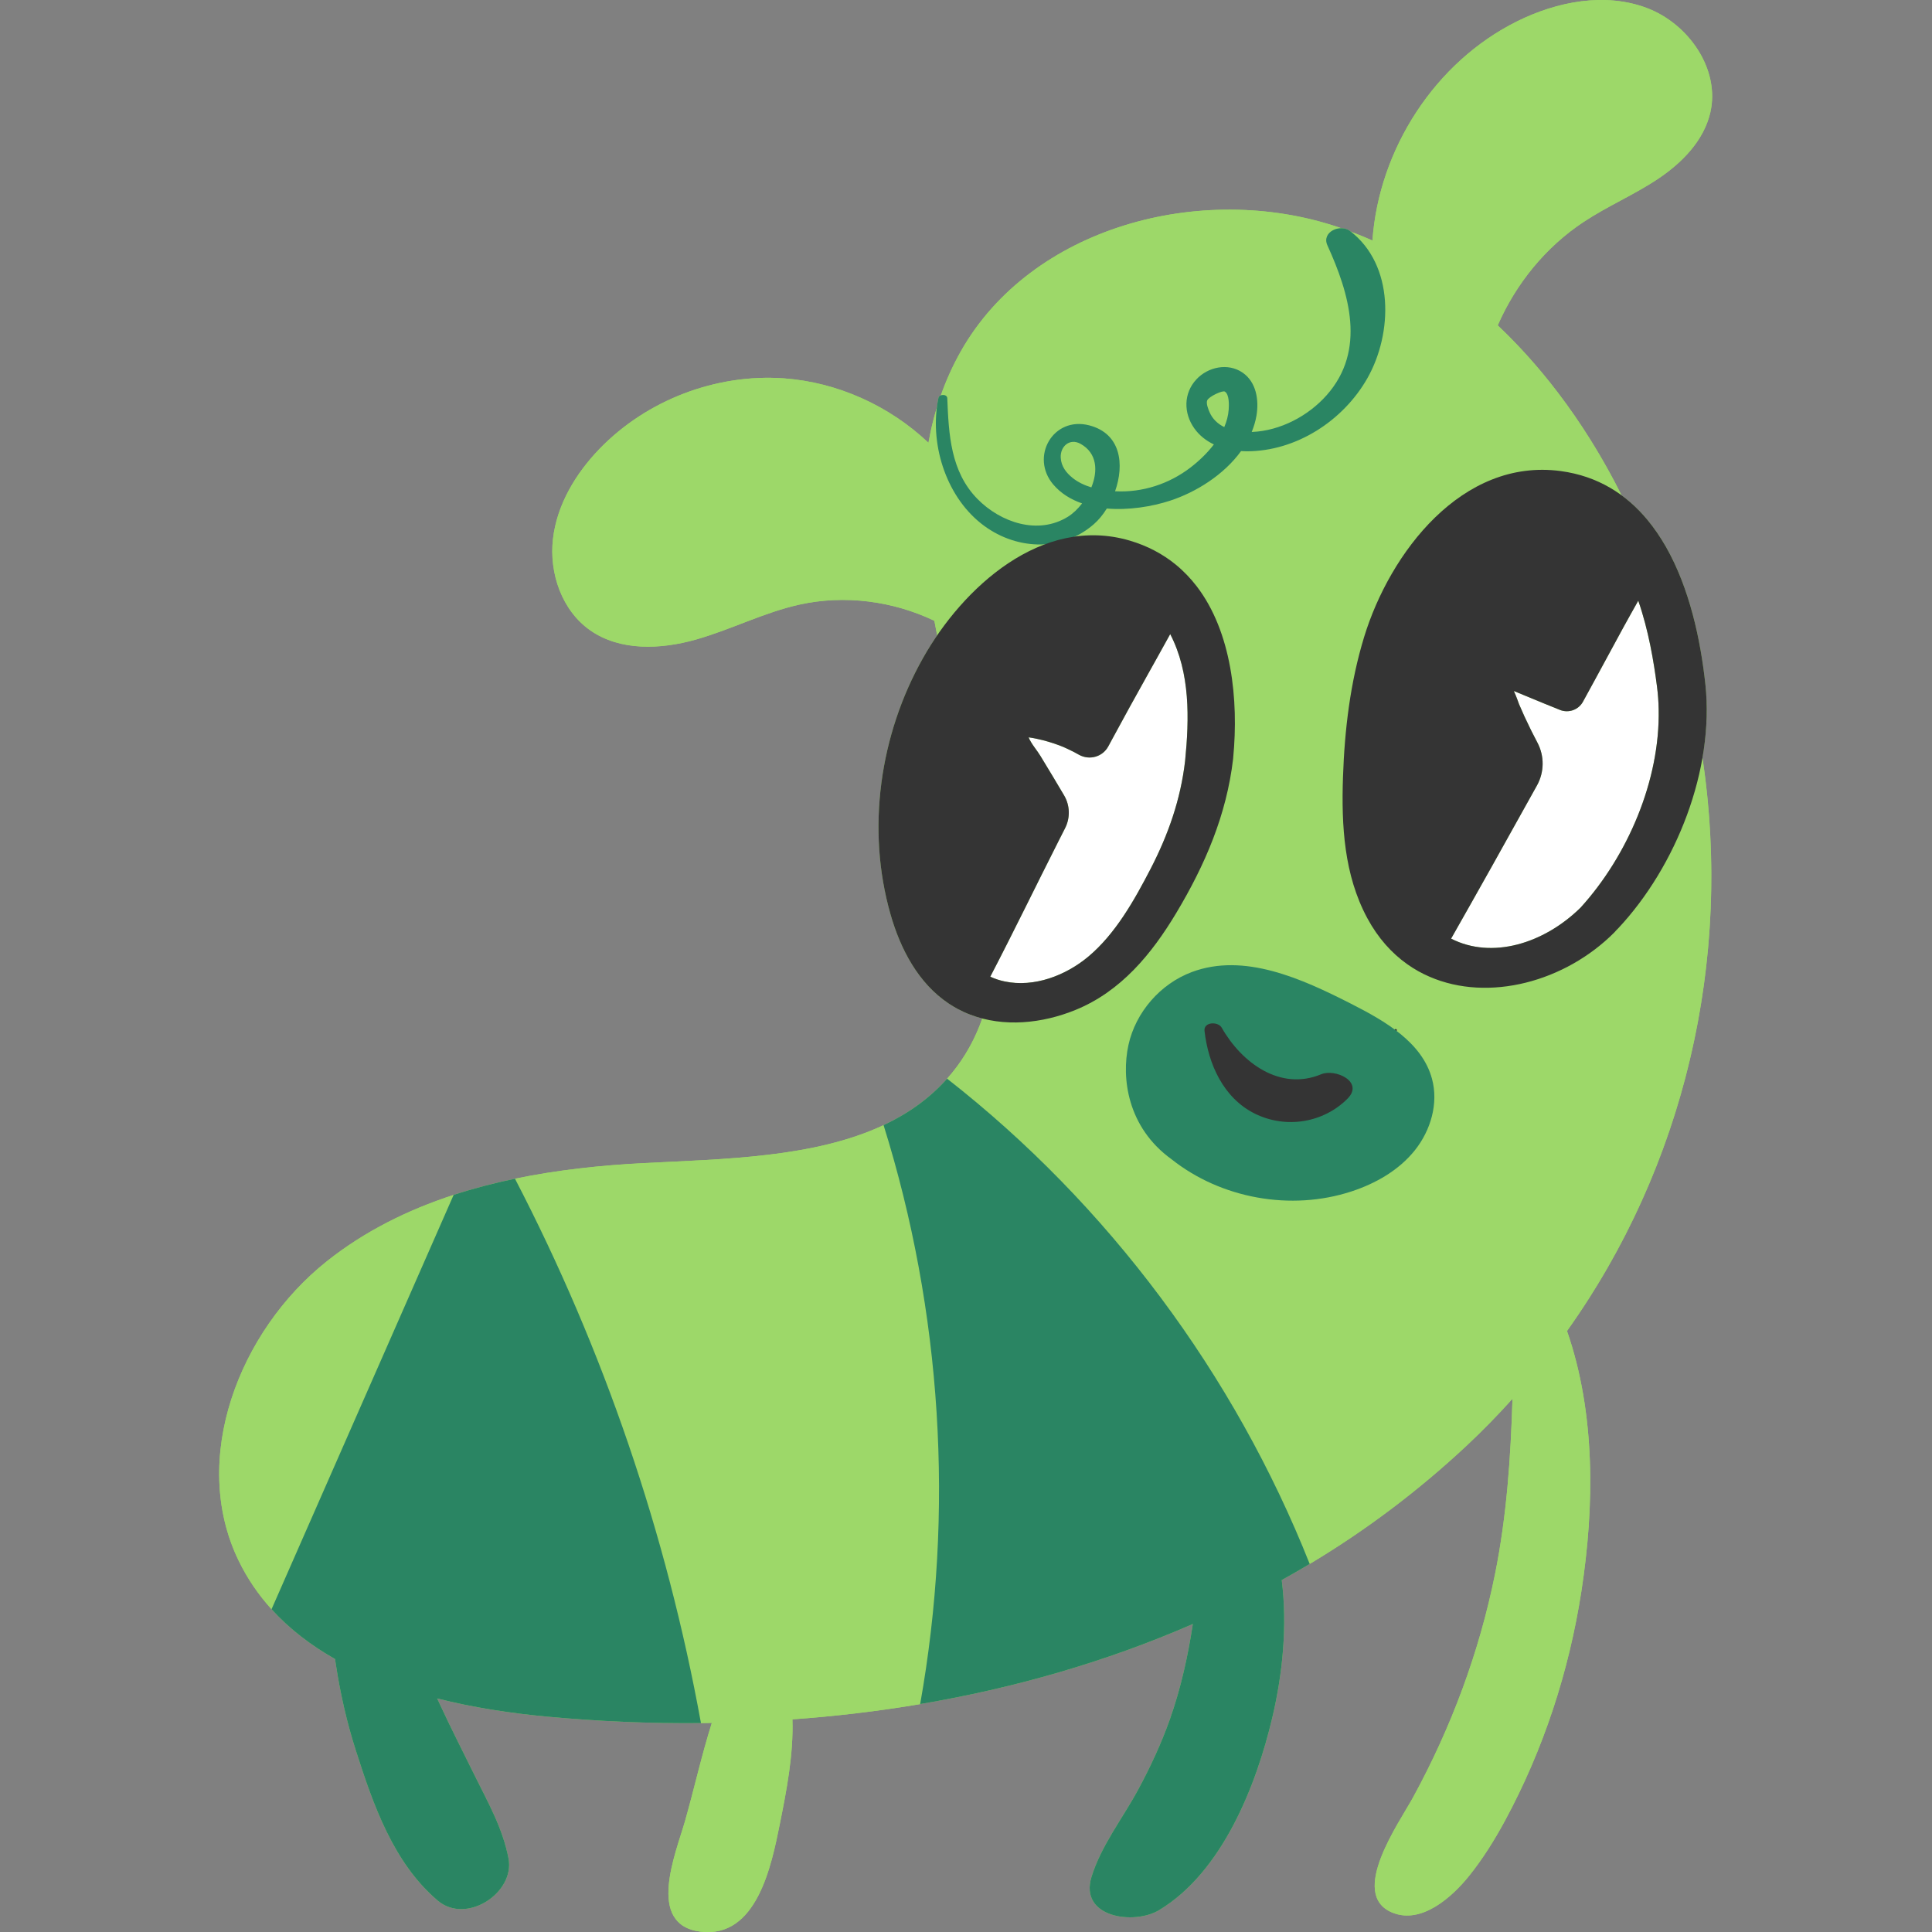 <?xml version="1.0" encoding="UTF-8"?>
<svg xmlns="http://www.w3.org/2000/svg" xmlns:xlink="http://www.w3.org/1999/xlink" width="810pt" height="810pt" viewBox="0 0 810 810" version="1.2">
<rect x="0" y="0" width="810" height="810" fill="#808080" stroke="none"/>
<defs>
<clipPath id="clip1">
  <path d="M 91.895 0 L 717.84 0 L 717.84 810 L 91.895 810 Z M 91.895 0 "/>
</clipPath>
</defs>
<g id="surface1">
<g clip-path="url(#clip1)" clip-rule="nonzero">
<path style=" stroke:none;fill-rule:nonzero;fill:rgb(61.569%,84.709%,41.179%);fill-opacity:1;" d="M 713.766 317.742 C 715.566 307.41 716.066 297.031 715.004 287.043 C 712.996 268.25 708.34 246.566 698.41 229.184 C 696.098 225.16 693.516 221.352 690.621 217.871 C 687.426 214.039 683.844 210.598 679.84 207.664 C 666.66 181.273 649.219 156.547 627.934 136.41 C 635.566 118.922 648.062 103.523 664.02 93 C 674.066 86.355 685.27 81.605 695.262 74.902 C 705.262 68.191 714.336 58.922 717.055 47.188 C 721.254 29.008 707.898 9.906 690.406 3.332 C 672.895 -3.25 652.918 0.602 636.16 8.887 C 601.641 25.965 578.074 62.625 575.406 100.844 C 572.441 99.527 569.441 98.305 566.395 97.156 C 566.273 97.059 566.152 96.953 566.027 96.859 C 564.965 96.047 563.645 95.688 562.324 95.68 C 561.746 95.484 561.176 95.277 560.602 95.086 C 503.621 76.121 432.367 95.066 402.82 147.309 C 399.422 153.332 396.66 159.492 394.449 165.781 C 393.957 165.977 393.555 166.312 393.449 166.82 C 393.176 168.129 392.969 169.457 392.805 170.797 C 391.32 175.676 390.148 180.621 389.258 185.633 C 372.902 170.133 351.18 160.266 328.672 158.633 C 300.289 156.598 271.23 167.684 251.445 188.09 C 241.352 198.504 233.48 211.609 231.832 225.988 C 230.18 240.387 235.609 256.008 247.488 264.297 C 260.047 273.039 276.996 272.305 291.719 268.148 C 306.438 263.984 320.242 256.789 335.184 253.48 C 354.07 249.297 374.297 251.93 391.738 260.266 C 392.105 262.297 392.523 264.332 392.922 266.363 C 390.75 269.535 388.75 272.742 386.945 275.941 C 368.824 308.074 363.145 347.637 373.348 383.312 C 377.508 397.891 384.957 412.176 397.723 420.715 C 398.945 421.523 400.199 422.289 401.531 423.004 C 403.215 423.902 404.945 424.699 406.699 425.363 C 408.375 426.016 410.094 426.555 411.828 427.008 C 409.32 434.145 405.848 440.918 401.207 447.164 C 399.883 448.934 398.504 450.629 397.078 452.242 C 389.547 460.699 380.504 466.992 370.441 471.719 C 341.219 485.434 303.449 485.906 269.789 487.641 C 251.82 488.559 233.617 490.512 215.906 494.18 C 207.164 495.996 198.566 498.234 190.188 500.969 C 170.957 507.25 152.859 516.199 137 528.812 C 100.141 558.133 79.508 611.766 99.977 654.16 C 103.68 661.82 108.355 668.629 113.848 674.676 C 121.391 683 130.434 689.875 140.465 695.551 C 140.59 696.383 140.719 697.215 140.844 698.035 C 142.699 710.137 145.418 722.105 149.148 733.762 C 156.43 756.516 164.867 780.977 183.523 796.84 C 195.52 807.039 215.992 793.551 213.195 779.137 C 210.691 766.277 204.645 755.832 198.938 744.23 C 194.043 734.289 188.988 724.438 184.348 714.367 C 183.992 713.602 183.633 712.844 183.27 712.078 C 198.457 715.93 214.184 718.297 229.32 719.699 C 250.719 721.688 272.309 722.625 293.879 722.414 C 295.391 722.402 296.914 722.359 298.434 722.332 C 294.137 735.953 291.055 749.949 287.141 763.684 C 283.387 776.859 270.656 806.961 293.652 809.848 C 317.332 812.82 323.461 781.996 326.926 764.801 C 329.801 750.5 332.707 735.547 332.227 720.848 C 350.195 719.551 368.086 717.457 385.785 714.457 L 385.785 714.438 C 425.195 707.766 463.691 696.75 500.105 680.867 C 498.035 694.348 495.129 707.664 490.48 720.828 C 486.887 730.98 482.246 740.949 477.121 750.418 C 470.605 762.469 461.703 773.715 457.621 786.887 C 452.355 803.918 475.383 807.191 485.965 800.828 C 512.328 784.961 526.68 748.781 533.449 719.973 C 537.738 701.723 539.789 681.59 537.371 662.441 C 541.168 660.328 544.949 658.18 548.688 655.945 C 548.82 655.863 548.961 655.773 549.094 655.691 C 572.652 641.605 594.805 624.895 614.945 606.051 C 621.664 599.762 628.035 593.203 634.121 586.445 C 633.363 611.035 631.727 635.414 626.82 659.836 C 620.219 692.633 608.461 724.223 592.418 753.582 C 586.656 764.125 565.234 794.215 583.703 801.852 C 596.039 806.949 608.961 795.195 616.039 786.336 C 621.738 779.199 626.578 771.449 630.918 763.438 C 647.105 733.504 657.82 700.707 663.012 667.098 C 668.516 631.473 668.953 592.473 656.973 558.02 C 706.156 489.012 726.492 402.656 713.766 317.742 "/>
<path style=" stroke:none;fill-rule:nonzero;fill:rgb(61.569%,84.709%,41.179%);fill-opacity:1;" d="M 99.977 654.16 C 103.68 661.82 108.355 668.629 113.848 674.676 C 139.293 616.758 164.738 558.867 190.188 500.969 C 170.957 507.25 152.859 516.199 137 528.812 C 100.141 558.133 79.508 611.766 99.977 654.16 Z M 269.789 487.641 C 251.82 488.559 233.617 490.512 215.906 494.18 C 253.102 565.812 279.465 643.027 293.879 722.414 C 295.391 722.402 296.914 722.359 298.434 722.332 C 294.137 735.953 291.055 749.949 287.141 763.684 C 283.387 776.859 270.656 806.961 293.652 809.848 C 317.332 812.82 323.461 781.996 326.926 764.801 C 329.801 750.5 332.707 735.547 332.227 720.848 C 350.195 719.551 368.086 717.457 385.785 714.457 L 385.785 714.438 C 400.168 633.855 394.867 549.832 370.441 471.719 C 341.219 485.434 303.449 485.906 269.789 487.641 Z M 656.973 558.02 C 668.953 592.473 668.516 631.473 663.012 667.098 C 657.82 700.707 647.105 733.504 630.918 763.438 C 626.578 771.449 621.738 779.199 616.039 786.336 C 608.961 795.195 596.039 806.949 583.703 801.852 C 565.234 794.215 586.656 764.125 592.418 753.582 C 608.461 724.223 620.219 692.633 626.82 659.836 C 631.727 635.414 633.363 611.035 634.121 586.445 C 628.035 593.203 621.664 599.762 614.945 606.051 C 594.805 624.895 572.652 641.605 549.094 655.691 C 517.496 576.129 464.578 504.992 397.078 452.242 C 398.504 450.629 399.883 448.934 401.207 447.164 C 422.555 418.438 419.125 378.605 411.184 343.715 C 404.996 316.551 396.836 288.266 391.738 260.266 C 374.297 251.93 354.07 249.297 335.184 253.48 C 320.242 256.789 306.438 263.984 291.719 268.148 C 276.996 272.305 260.047 273.039 247.488 264.297 C 235.609 256.008 230.18 240.387 231.832 225.988 C 233.48 211.609 241.352 198.504 251.445 188.09 C 271.23 167.684 300.289 156.598 328.672 158.633 C 351.18 160.266 372.902 170.133 389.258 185.633 C 391.617 172.387 395.906 159.551 402.82 147.309 C 432.367 95.066 503.621 76.121 560.602 95.086 C 565.648 96.77 570.582 98.703 575.406 100.844 C 578.074 62.625 601.641 25.965 636.16 8.887 C 652.918 0.602 672.895 -3.25 690.406 3.332 C 707.898 9.906 721.254 29.008 717.055 47.188 C 714.336 58.922 705.262 68.191 695.262 74.902 C 685.27 81.605 674.066 86.355 664.02 93 C 648.062 103.523 635.566 118.922 627.934 136.41 C 652.039 159.215 671.227 187.906 684.863 218.234 C 695.805 242.574 703.375 267.676 709.188 293.273 C 730.156 385.859 710.887 482.371 656.973 558.02 "/>
</g>
<path style=" stroke:none;fill-rule:nonzero;fill:rgb(16.469%,52.159%,38.82%);fill-opacity:1;" d="M 513.277 179.059 C 514.285 176.707 514.957 174.266 515.133 171.758 C 515.266 169.879 515.449 165.309 513.488 164.16 C 512.531 163.605 506.855 166.23 506.141 167.836 C 505.578 169.098 506.59 171.594 507.066 172.715 C 508.359 175.719 510.602 177.75 513.277 179.059 Z M 457.559 204.336 C 460.332 197.531 460.086 189.996 453 186.066 C 448.523 183.586 444.438 187.109 444.715 191.914 C 444.926 195.543 447.004 198.227 449.758 200.422 C 452.043 202.234 454.727 203.477 457.559 204.336 Z M 573.344 158.457 C 563.242 176.352 543.461 189.242 522.641 189.203 C 521.867 189.203 521.094 189.172 520.316 189.121 C 513.141 199.055 501.449 206.371 490.484 209.941 C 482.949 212.387 473.234 213.98 464.039 213.199 C 462.453 215.754 460.605 218.012 458.605 219.758 C 444.805 231.801 425.16 230.516 411.25 219.414 C 396.215 207.418 389.578 185.352 393.449 166.82 C 393.789 165.18 397.078 165.141 397.152 166.938 C 397.754 182.062 398.508 197.699 409.82 209.207 C 419.492 219.051 435.18 224.418 447.711 216.656 C 449.809 215.359 451.871 213.395 453.672 211.059 C 449.004 209.441 444.812 206.91 441.602 203.148 C 431.738 191.559 441.512 174.391 456.668 178.332 C 470.035 181.805 471.449 194.789 467.504 205.961 C 467.578 205.961 467.66 205.973 467.738 205.973 C 479.016 206.535 490.125 202.898 499.062 196.055 C 502.492 193.43 506.035 190.109 508.922 186.332 C 505.711 184.801 502.848 182.602 500.707 179.578 C 496.184 173.195 496.16 164.902 501.574 159.07 C 506.453 153.812 514.836 152.012 520.973 156.23 C 526.742 160.188 527.875 167.762 526.789 174.23 C 526.383 176.609 525.684 178.902 524.785 181.109 C 524.844 181.102 524.898 181.109 524.957 181.102 C 536.73 180.598 548.473 174.43 556.219 165.672 C 572.887 146.836 565.73 123.09 556.508 102.828 C 553.977 97.242 561.918 93.707 566.027 96.859 C 584.648 111.109 583.93 139.688 573.344 158.457 Z M 190.188 500.969 C 164.738 558.867 139.293 616.758 113.848 674.676 C 121.391 683 130.434 689.875 140.465 695.551 C 140.59 696.383 140.719 697.215 140.844 698.035 C 142.699 710.137 145.418 722.105 149.148 733.762 C 156.43 756.516 164.867 780.977 183.523 796.84 C 195.52 807.039 215.992 793.551 213.195 779.137 C 210.691 766.277 204.645 755.832 198.938 744.23 C 194.043 734.289 188.988 724.438 184.348 714.367 C 183.992 713.602 183.633 712.844 183.27 712.078 C 198.457 715.93 214.184 718.297 229.32 719.699 C 250.719 721.688 272.309 722.625 293.879 722.414 C 279.465 643.027 253.102 565.812 215.906 494.18 C 207.164 495.996 198.566 498.234 190.188 500.969 Z M 549.094 655.691 C 548.961 655.773 548.82 655.863 548.688 655.945 C 544.949 658.18 541.168 660.328 537.371 662.441 C 539.789 681.59 537.738 701.723 533.449 719.973 C 526.68 748.781 512.328 784.961 485.965 800.828 C 475.383 807.191 452.355 803.918 457.621 786.887 C 461.703 773.715 470.605 762.469 477.121 750.418 C 482.246 740.949 486.887 730.98 490.48 720.828 C 495.129 707.664 498.035 694.348 500.105 680.867 C 463.691 696.75 425.195 707.766 385.785 714.438 C 400.168 633.855 394.867 549.832 370.441 471.719 C 380.504 466.992 389.547 460.699 397.078 452.242 C 464.578 504.992 517.496 576.129 549.094 655.691 "/>
<path style=" stroke:none;fill-rule:nonzero;fill:rgb(20.389%,20.389%,20.389%);fill-opacity:1;" d="M 585.148 432.324 C 585.844 432.324 585.824 431.438 585.121 431.438 C 584.418 431.438 584.445 432.324 585.148 432.324 "/>
<path style=" stroke:none;fill-rule:nonzero;fill:rgb(16.469%,52.159%,38.82%);fill-opacity:1;" d="M 593.133 482.328 C 586.438 490.664 576.738 496.199 566.566 499.527 C 541.277 507.793 511.988 502.551 491.164 486.016 C 472.621 472.629 470.098 451.902 473.105 438.129 C 476.121 424.379 486.488 412.441 499.715 407.52 C 521.625 399.355 545.609 410.223 566.453 420.836 C 580.625 428.066 596.199 436.93 600.359 452.262 C 603.184 462.586 599.832 473.977 593.133 482.328 "/>
<path style=" stroke:none;fill-rule:nonzero;fill:rgb(20.389%,20.389%,20.389%);fill-opacity:1;" d="M 505 432.207 C 504.57 428.375 510.684 428.18 512.195 430.844 C 520.617 445.656 536.773 457.504 553.867 450.406 C 559.883 447.91 571.992 453.547 564.949 460.625 C 554.887 470.738 539.188 473.34 526.18 466.938 C 512.918 460.414 506.57 446.094 505 432.207 "/>
<path style=" stroke:none;fill-rule:nonzero;fill:rgb(100%,100%,100%);fill-opacity:1;" d="M 694.723 287.98 C 693.363 277.332 691.133 264.137 686.852 251.848 C 684.711 255.668 682.582 259.418 680.543 263.156 C 676.547 270.488 672.57 277.84 668.594 285.176 C 666.965 288.18 665.332 291.188 663.68 294.172 C 661.809 297.621 657.648 299.082 654.008 297.637 C 653.996 297.621 653.957 297.621 653.938 297.602 C 653.297 297.348 650.625 296.258 647.277 294.906 C 643.246 293.242 638.25 291.207 634.68 289.707 C 635.805 292.086 636.688 294.805 636.859 295.211 C 638.332 298.688 639.918 302.137 641.602 305.531 C 641.754 305.875 641.926 306.195 642.094 306.531 C 642.91 308.184 643.762 309.797 644.609 311.422 C 647.547 317.027 647.465 323.73 644.406 329.266 C 643.691 330.539 642.996 331.816 642.277 333.086 C 631.074 353.289 619.789 373.445 608.383 393.527 C 625.418 402.258 647.176 395.723 662.629 380.559 C 682.348 358.895 696.027 327.18 695.402 297.367 C 695.352 294.211 695.109 291.086 694.723 287.98 Z M 490.617 265.852 C 499.066 282.152 498.625 301.289 496.855 319.082 C 494.969 335.211 489.801 349.934 482.371 364.309 C 475.641 377.297 467.672 391.543 456.281 401.066 C 446.832 408.98 433.559 414.094 421.184 411.473 C 419.035 411.02 417.047 410.355 415.18 409.477 C 425.02 390.574 434.316 371.355 443.941 352.344 C 444.812 350.641 445.672 348.945 446.527 347.25 C 448.75 342.902 448.617 337.723 446.152 333.512 C 444.895 331.371 443.633 329.234 442.34 327.098 C 442.07 326.633 441.785 326.16 441.512 325.703 C 439.746 322.762 437.977 319.859 436.203 316.926 C 434.812 314.598 432.266 311.746 431.246 309.133 C 432.418 309.285 433.59 309.504 434.746 309.758 C 437.977 310.441 441.117 311.371 444.195 312.527 C 445.367 312.973 446.508 313.445 447.609 313.988 C 449.242 314.734 450.809 315.547 452.355 316.43 C 456.742 318.879 462.285 317.336 464.66 312.914 C 465.273 311.801 465.867 310.676 466.477 309.555 C 471.227 300.793 476 292.051 480.879 283.375 C 484.16 277.555 487.371 271.695 490.617 265.852 "/>
<path style=" stroke:none;fill-rule:nonzero;fill:rgb(20.389%,20.389%,20.389%);fill-opacity:1;" d="M 662.629 380.559 C 647.176 395.723 625.418 402.258 608.383 393.527 C 619.789 373.445 631.074 353.289 642.277 333.086 C 642.996 331.816 643.691 330.539 644.406 329.266 C 647.465 323.73 647.547 317.027 644.609 311.422 C 643.762 309.797 642.91 308.184 642.094 306.531 C 641.926 306.195 641.754 305.875 641.602 305.531 C 639.918 302.137 638.332 298.688 636.859 295.211 C 636.688 294.805 635.805 292.086 634.68 289.707 C 638.25 291.207 643.246 293.242 647.277 294.906 C 650.625 296.258 653.297 297.348 653.938 297.602 C 653.957 297.621 653.996 297.621 654.008 297.637 C 657.648 299.082 661.809 297.621 663.68 294.172 C 665.332 291.188 666.957 288.18 668.594 285.176 C 672.57 277.84 676.547 270.488 680.543 263.156 C 682.582 259.418 684.711 255.668 686.852 251.848 C 691.133 264.137 693.363 277.332 694.723 287.98 C 695.109 291.086 695.352 294.211 695.402 297.367 C 696.027 327.18 682.348 358.895 662.629 380.559 Z M 715.004 287.043 C 712.996 268.25 708.34 246.566 698.41 229.184 C 696.098 225.16 693.516 221.352 690.621 217.871 C 681.766 207.246 669.984 199.605 654.332 197.496 C 612.855 191.93 582.684 231.879 571.922 267.043 C 566.09 286.094 563.715 306.027 563.051 325.871 C 562.367 346.078 563.477 366.789 573.246 384.938 C 577.719 393.242 583.461 399.625 590.023 404.262 C 592.98 406.367 596.098 408.098 599.328 409.488 C 624.18 420.285 656.301 411.531 676.809 390.934 C 677.145 390.594 677.434 390.25 677.707 389.934 C 677.961 389.695 678.23 389.422 678.473 389.168 C 702.762 363.211 718.789 322.664 715.004 287.043 Z M 496.855 319.082 C 494.969 335.211 489.801 349.934 482.371 364.309 C 475.641 377.297 467.672 391.543 456.281 401.066 C 446.832 408.98 433.559 414.094 421.184 411.473 C 419.035 411.02 417.047 410.355 415.18 409.477 C 425.02 390.574 434.316 371.355 443.941 352.344 C 444.805 350.641 445.672 348.945 446.527 347.25 C 448.75 342.902 448.617 337.723 446.152 333.512 C 444.895 331.371 443.633 329.234 442.34 327.098 C 442.07 326.633 441.785 326.16 441.512 325.703 C 439.746 322.762 437.977 319.859 436.203 316.926 C 434.812 314.598 432.266 311.746 431.246 309.133 C 432.418 309.285 433.59 309.504 434.746 309.758 C 437.977 310.441 441.117 311.371 444.195 312.527 C 445.367 312.973 446.508 313.445 447.609 313.988 C 449.242 314.734 450.809 315.547 452.355 316.43 C 456.742 318.879 462.285 317.336 464.66 312.914 C 465.273 311.801 465.867 310.676 466.477 309.555 C 471.227 300.793 476 292.051 480.879 283.375 C 484.16 277.555 487.371 271.695 490.617 265.852 C 499.066 282.152 498.625 301.289 496.855 319.082 Z M 501.719 245.801 C 499.148 242.461 496.211 239.387 492.879 236.664 C 487.527 232.309 481.152 228.859 473.59 226.633 C 436.785 215.855 403.621 246.344 386.945 275.941 C 368.824 308.074 363.145 347.637 373.348 383.312 C 377.508 397.891 384.957 412.176 397.723 420.715 C 398.945 421.523 400.199 422.289 401.531 423.004 C 403.215 423.902 404.945 424.699 406.699 425.363 C 420.859 430.828 437.02 429.086 450.93 423.41 C 469.934 415.656 482.836 399.988 493.133 382.801 C 505.223 362.629 514.23 341.676 516.984 318.176 C 517.004 317.961 517.035 317.762 517.035 317.551 C 519.328 293.516 516.438 265.004 501.719 245.801 "/>
</g>
</svg>
